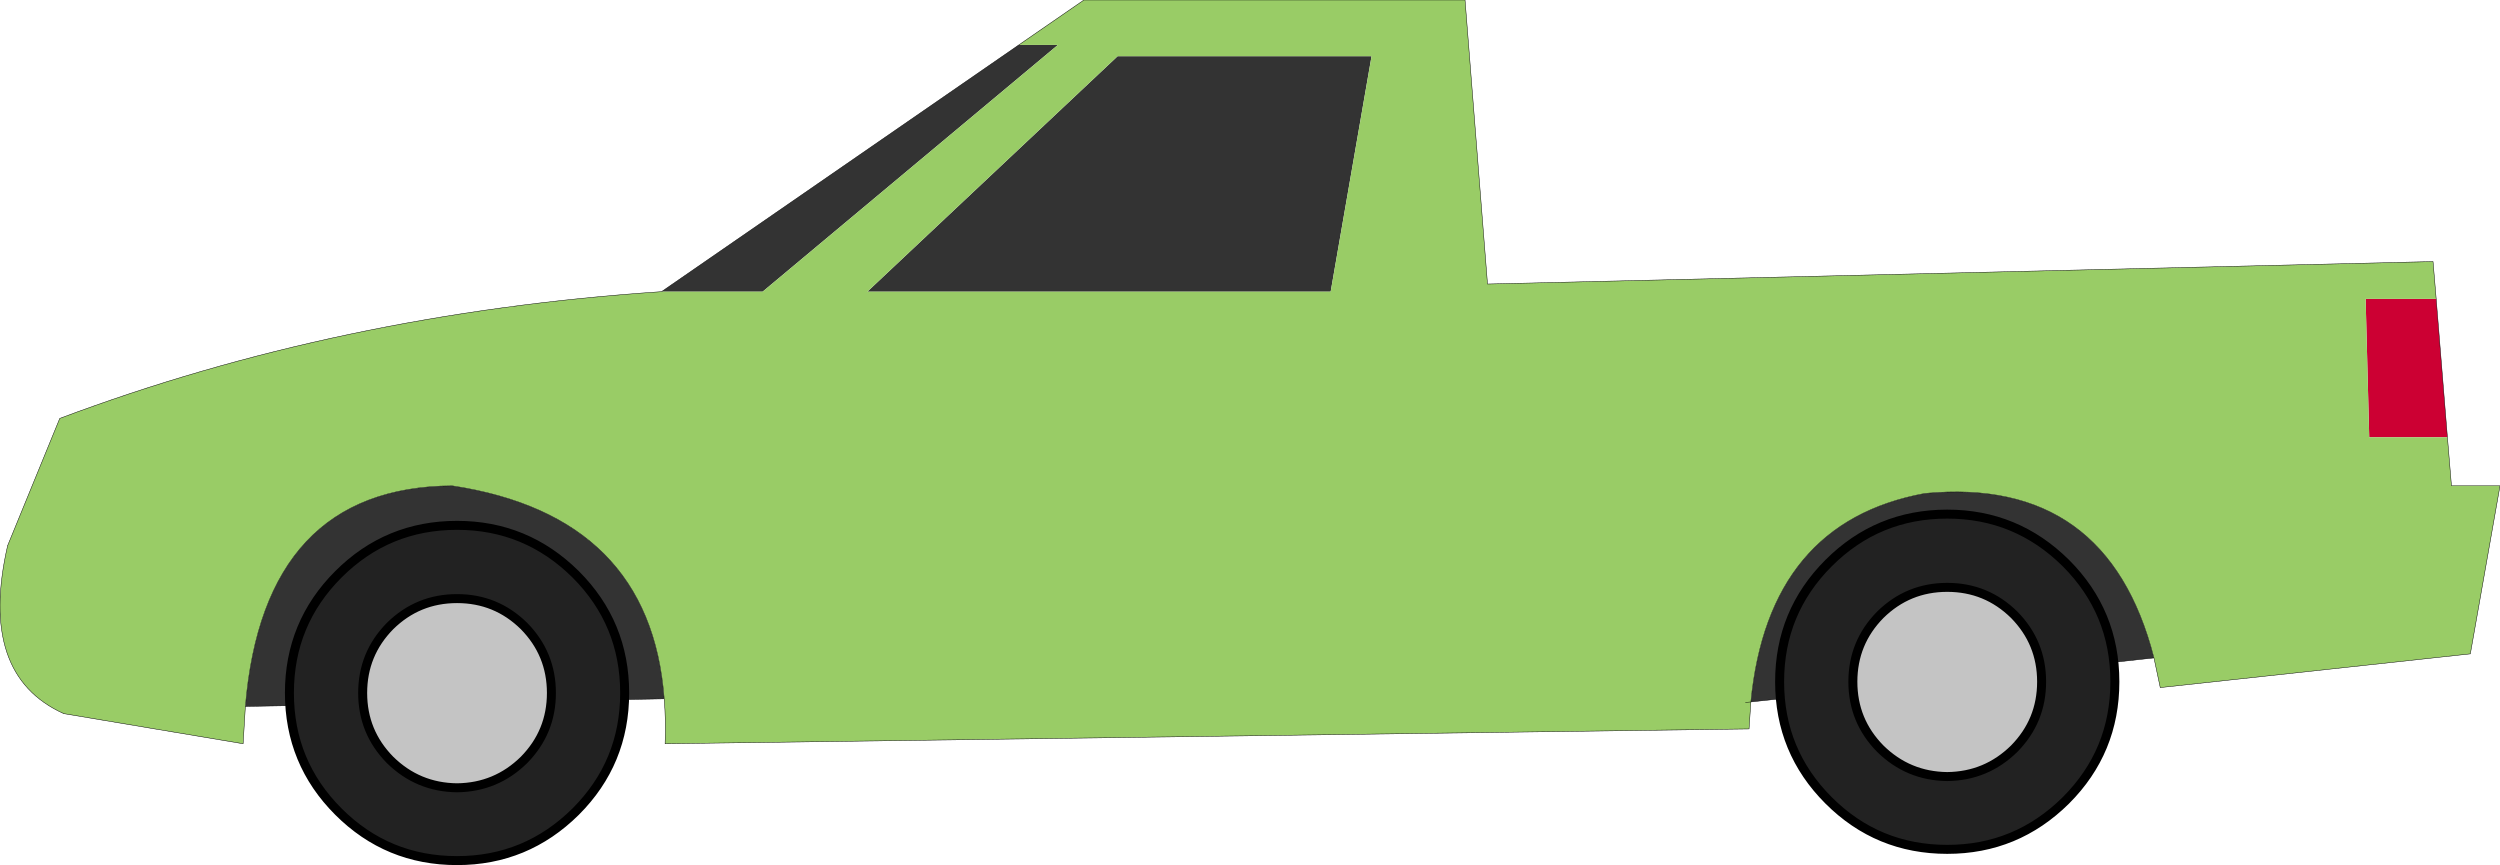 <?xml version="1.0" encoding="UTF-8" standalone="no"?>
<svg xmlns:ffdec="https://www.free-decompiler.com/flash" xmlns:xlink="http://www.w3.org/1999/xlink" ffdec:objectType="shape" height="96.25px" width="278.15px" xmlns="http://www.w3.org/2000/svg">
  <g transform="matrix(1.0, 0.0, 0.0, 1.0, 249.65, 75.25)">
    <path d="M-136.3 -70.25 L-131.95 -70.25 -164.8 -42.8 -176.05 -42.8 -136.3 -70.25 M-222.35 3.35 Q-220.3 -21.05 -199.35 -21.2 -177.3 -17.85 -175.75 2.5 L-222.35 3.35 M-10.0 -2.05 L-54.85 2.85 Q-52.9 -17.15 -35.5 -20.35 -15.2 -22.3 -10.0 -2.05 M-97.05 -69.0 L-101.6 -42.8 -153.15 -42.8 -125.3 -69.0 -97.05 -69.0" fill="#333333" fill-rule="evenodd" stroke="none"/>
    <path d="M22.65 -26.6 L13.95 -26.6 13.55 -42.0 21.4 -42.0 22.65 -26.6" fill="#cc0033" fill-rule="evenodd" stroke="none"/>
    <path d="M21.4 -42.0 L13.55 -42.0 13.95 -26.6 22.65 -26.6 23.1 -21.2 28.5 -21.2 25.2 -2.5 -9.3 1.25 -10.0 -2.05 Q-15.2 -22.3 -35.5 -20.35 -52.9 -17.15 -54.85 2.85 L-55.05 5.85 -175.65 7.5 Q-175.55 4.9 -175.75 2.5 -177.3 -17.85 -199.35 -21.2 -220.3 -21.05 -222.35 3.35 L-222.6 7.5 -242.55 4.15 Q-252.1 -0.15 -248.8 -14.55 L-243.0 -28.7 Q-211.85 -40.4 -176.05 -42.8 L-164.8 -42.8 -131.95 -70.25 -136.3 -70.25 -129.05 -75.25 -86.65 -75.25 -84.15 -43.65 21.05 -46.15 21.4 -42.0 M-55.45 2.9 L-54.85 2.85 -55.45 2.9 M-97.05 -69.0 L-125.3 -69.0 -153.15 -42.8 -101.6 -42.8 -97.05 -69.0" fill="#99cc66" fill-rule="evenodd" stroke="none"/>
    <path d="M-248.8 -14.55 Q-252.1 -0.15 -242.55 4.15" fill="none" stroke="#000000" stroke-linecap="round" stroke-linejoin="round" stroke-width="0.05"/>
    <path d="M21.4 -42.0 L21.05 -46.15 -84.15 -43.65 -86.65 -75.25 -129.05 -75.25 -136.3 -70.25 -176.05 -42.8 Q-211.85 -40.4 -243.0 -28.7 L-248.8 -14.55 M-242.55 4.15 L-222.6 7.5 -222.35 3.35 Q-220.3 -21.05 -199.35 -21.2 -177.3 -17.85 -175.75 2.5 -175.55 4.9 -175.65 7.5 L-55.05 5.85 -54.85 2.85 -55.45 2.9 M22.65 -26.6 L23.1 -21.2 28.5 -21.2 25.2 -2.5 -9.3 1.25 -10.0 -2.05 -54.85 2.85 Q-52.9 -17.15 -35.5 -20.35 -15.2 -22.3 -10.0 -2.05 M21.4 -42.0 L22.65 -26.6 M-175.75 2.5 L-222.35 3.35" fill="none" stroke="#000000" stroke-linecap="round" stroke-linejoin="round" stroke-width="0.05"/>
    <path d="M-191.35 -5.6 Q-194.45 -8.65 -198.8 -8.65 -203.15 -8.65 -206.25 -5.6 -209.3 -2.5 -209.3 1.85 -209.3 6.2 -206.25 9.3 -203.15 12.35 -198.8 12.4 -194.45 12.35 -191.35 9.3 -188.3 6.2 -188.3 1.85 -188.3 -2.5 -191.35 -5.6 M-185.6 -11.35 Q-180.15 -5.9 -180.15 1.85 -180.15 9.6 -185.6 15.05 -191.1 20.5 -198.8 20.5 -206.55 20.5 -212.0 15.05 -217.45 9.6 -217.45 1.85 -217.45 -5.9 -212.0 -11.35 -206.55 -16.8 -198.8 -16.8 -191.1 -16.8 -185.6 -11.35 M-33.0 -9.9 Q-37.35 -9.9 -40.45 -6.85 -43.5 -3.75 -43.5 0.6 -43.5 4.95 -40.45 8.05 -37.35 11.1 -33.0 11.15 -28.65 11.1 -25.55 8.05 -22.5 4.95 -22.5 0.6 -22.5 -3.75 -25.55 -6.85 -28.65 -9.9 -33.0 -9.9 M-19.8 -12.6 Q-14.35 -7.15 -14.35 0.6 -14.35 8.35 -19.8 13.8 -25.3 19.25 -33.0 19.25 -40.75 19.25 -46.2 13.8 -51.65 8.35 -51.65 0.6 -51.65 -7.15 -46.2 -12.6 -40.75 -18.05 -33.0 -18.05 -25.3 -18.05 -19.8 -12.6" fill="#222222" fill-rule="evenodd" stroke="none"/>
    <path d="M-191.35 -5.6 Q-188.3 -2.5 -188.3 1.85 -188.3 6.2 -191.35 9.3 -194.45 12.35 -198.8 12.4 -203.15 12.35 -206.25 9.3 -209.3 6.2 -209.3 1.85 -209.3 -2.5 -206.25 -5.6 -203.15 -8.65 -198.8 -8.65 -194.45 -8.65 -191.35 -5.6 M-33.0 -9.9 Q-28.65 -9.9 -25.55 -6.85 -22.5 -3.75 -22.5 0.6 -22.5 4.95 -25.55 8.05 -28.65 11.1 -33.0 11.15 -37.35 11.1 -40.45 8.05 -43.5 4.95 -43.5 0.6 -43.5 -3.75 -40.45 -6.85 -37.35 -9.9 -33.0 -9.9" fill="#c4c4c4" fill-rule="evenodd" stroke="none"/>
    <path d="M-191.35 -5.6 Q-188.3 -2.5 -188.3 1.85 -188.3 6.2 -191.35 9.3 -194.45 12.35 -198.8 12.4 -203.15 12.35 -206.25 9.3 -209.3 6.2 -209.3 1.85 -209.3 -2.5 -206.25 -5.6 -203.15 -8.65 -198.8 -8.65 -194.45 -8.65 -191.35 -5.6 M-185.6 -11.35 Q-180.15 -5.9 -180.15 1.85 -180.15 9.6 -185.6 15.05 -191.1 20.5 -198.8 20.5 -206.55 20.5 -212.0 15.05 -217.45 9.6 -217.45 1.85 -217.45 -5.9 -212.0 -11.35 -206.55 -16.8 -198.8 -16.8 -191.1 -16.8 -185.6 -11.35 M-33.0 -9.9 Q-28.65 -9.9 -25.55 -6.85 -22.5 -3.75 -22.5 0.6 -22.5 4.95 -25.55 8.05 -28.65 11.1 -33.0 11.15 -37.35 11.1 -40.45 8.05 -43.5 4.95 -43.5 0.6 -43.5 -3.75 -40.45 -6.85 -37.35 -9.9 -33.0 -9.9 M-19.8 -12.6 Q-14.35 -7.15 -14.35 0.6 -14.35 8.35 -19.8 13.8 -25.3 19.25 -33.0 19.25 -40.75 19.25 -46.2 13.8 -51.65 8.35 -51.65 0.6 -51.65 -7.15 -46.2 -12.6 -40.75 -18.05 -33.0 -18.05 -25.3 -18.05 -19.8 -12.6 Z" fill="none" stroke="#000000" stroke-linecap="round" stroke-linejoin="round" stroke-width="1.0"/>
  </g>
</svg>

